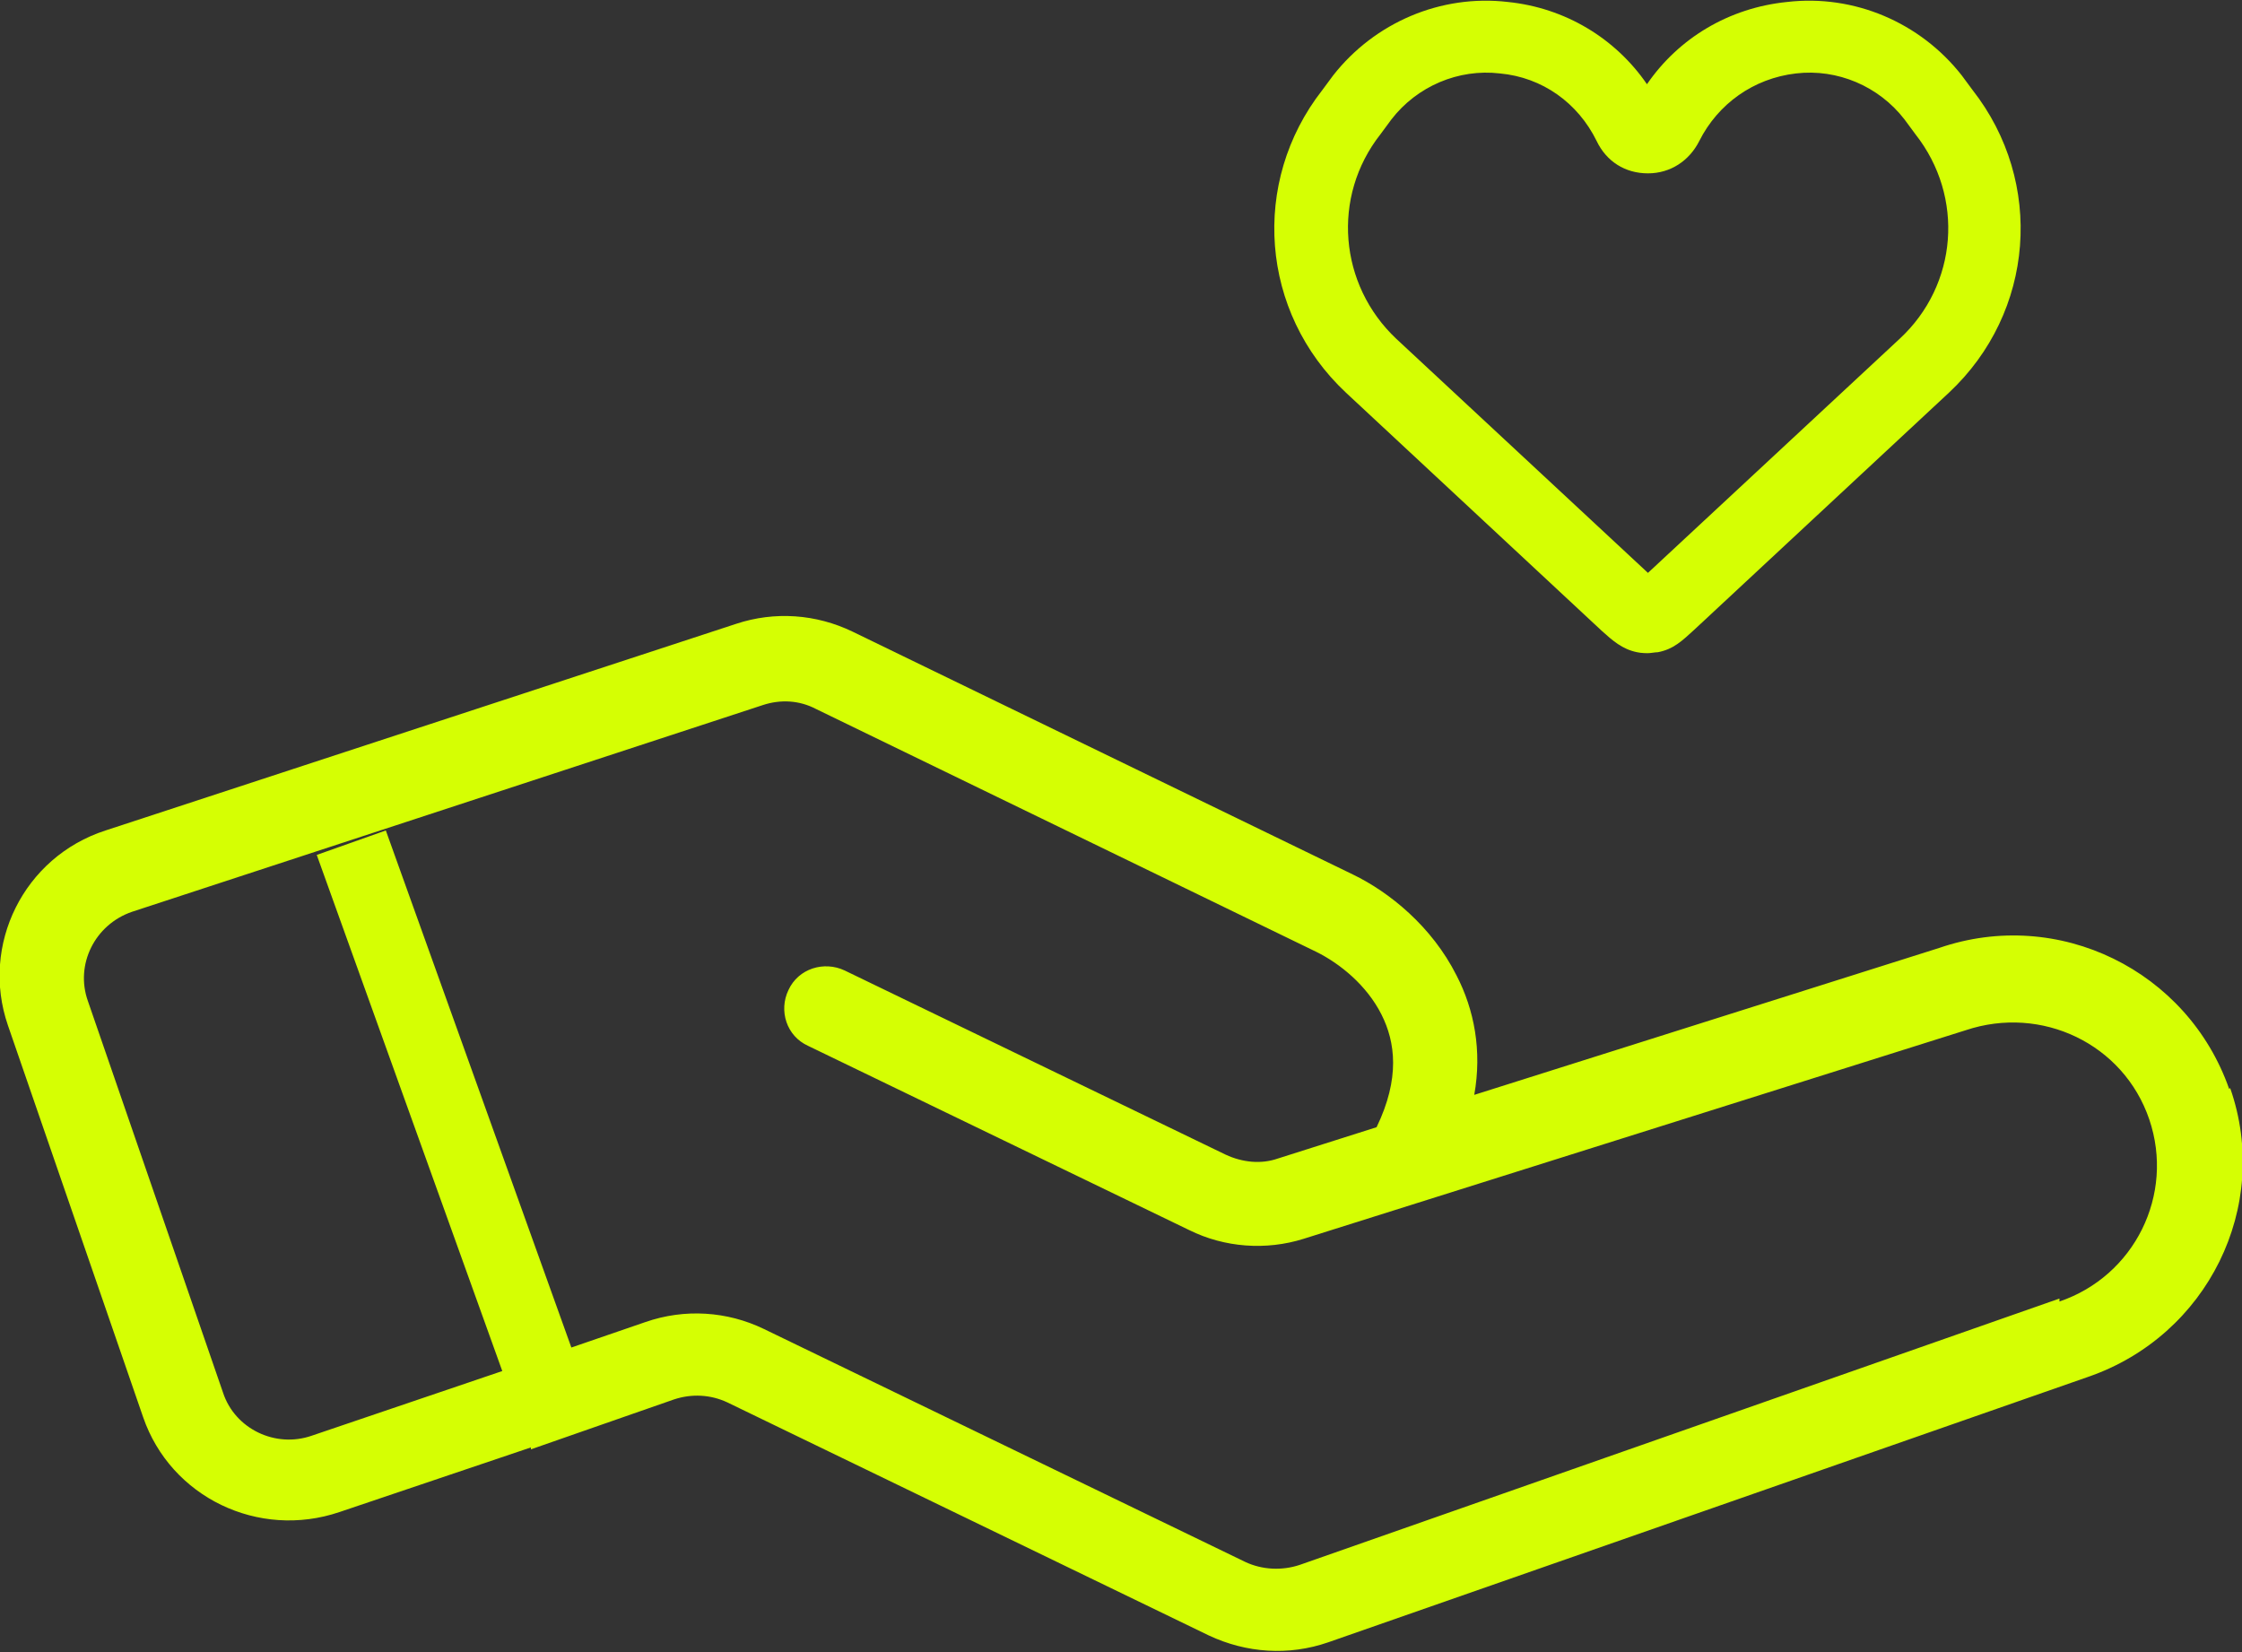 <svg width="57" height="42" viewBox="0 0 57 42" fill="none" xmlns="http://www.w3.org/2000/svg">
<rect x="0" y="0" width="57" height="42" fill="#333333" stroke="none"/>
<g clip-path="url(#clip0_2185_13702)">
<path d="M41.897 16.606C41.897 16.606 41.722 16.606 41.621 16.581C41.245 16.506 40.994 16.282 40.718 16.033L34.22 9.983C32.038 7.942 31.787 4.631 33.618 2.29L33.894 1.917C34.948 0.573 36.629 -0.149 38.335 0.05C39.79 0.199 41.069 0.971 41.872 2.141C42.675 0.971 43.954 0.199 45.435 0.05C47.141 -0.149 48.822 0.573 49.875 1.917L50.151 2.29C51.983 4.631 51.732 7.942 49.549 9.983L43.076 16.008C42.775 16.282 42.55 16.506 42.148 16.581C42.073 16.581 41.972 16.606 41.872 16.606H41.897ZM35.5 8.614L41.897 14.564L48.295 8.614C49.775 7.245 49.95 5.004 48.696 3.411L48.42 3.037C47.768 2.191 46.714 1.743 45.66 1.867C44.582 1.992 43.678 2.639 43.202 3.585C42.951 4.083 42.474 4.407 41.897 4.407C41.32 4.407 40.843 4.108 40.593 3.585C40.116 2.614 39.213 1.967 38.134 1.867C37.08 1.743 36.027 2.191 35.374 3.037L35.098 3.411C33.844 5.004 34.045 7.245 35.5 8.614Z" fill="#D5FF03"/>
<path d="M56.674 27.685C55.62 24.672 52.334 23.054 49.298 24.1L37.481 27.834C37.682 26.714 37.481 25.668 37.03 24.797C36.403 23.552 35.324 22.68 34.396 22.232L21.676 16.058C20.748 15.61 19.694 15.535 18.716 15.859L2.684 21.112C0.602 21.784 -0.502 24.025 0.201 26.066L3.638 36.025C4.34 38.066 6.573 39.137 8.63 38.44L13.497 36.797V36.846L15.279 36.224L17.135 35.577C17.587 35.427 18.063 35.452 18.49 35.651L30.733 41.577C31.686 42.025 32.765 42.1 33.769 41.751L53.086 35.004C56.122 33.959 57.753 30.672 56.699 27.66L56.674 27.685ZM52.359 33.012L33.041 39.784C32.589 39.934 32.088 39.909 31.661 39.709L19.418 33.784C18.49 33.336 17.411 33.261 16.408 33.61L14.526 34.257L9.809 21.112L8.053 21.734L12.77 34.855L7.928 36.498C7 36.822 5.971 36.324 5.67 35.403L2.233 25.444C1.907 24.523 2.408 23.502 3.362 23.178L19.393 17.925C19.845 17.776 20.321 17.801 20.748 18.025L33.467 24.199C34.069 24.498 34.747 25.046 35.123 25.793C35.474 26.49 35.6 27.411 34.998 28.656L32.489 29.452C32.062 29.602 31.586 29.552 31.159 29.353L21.475 24.672C20.948 24.423 20.296 24.622 20.045 25.17C19.794 25.693 19.995 26.34 20.547 26.589L30.231 31.27C31.134 31.718 32.188 31.793 33.141 31.494L49.975 26.191C51.907 25.544 53.989 26.539 54.642 28.456C55.294 30.373 54.265 32.44 52.359 33.087V33.012Z" fill="#D5FF03"/>
</g>
<defs>
<clipPath id="clip0_2185_13702">
<rect width="57" height="42" fill="white"/>
</clipPath>
</defs>
</svg>
